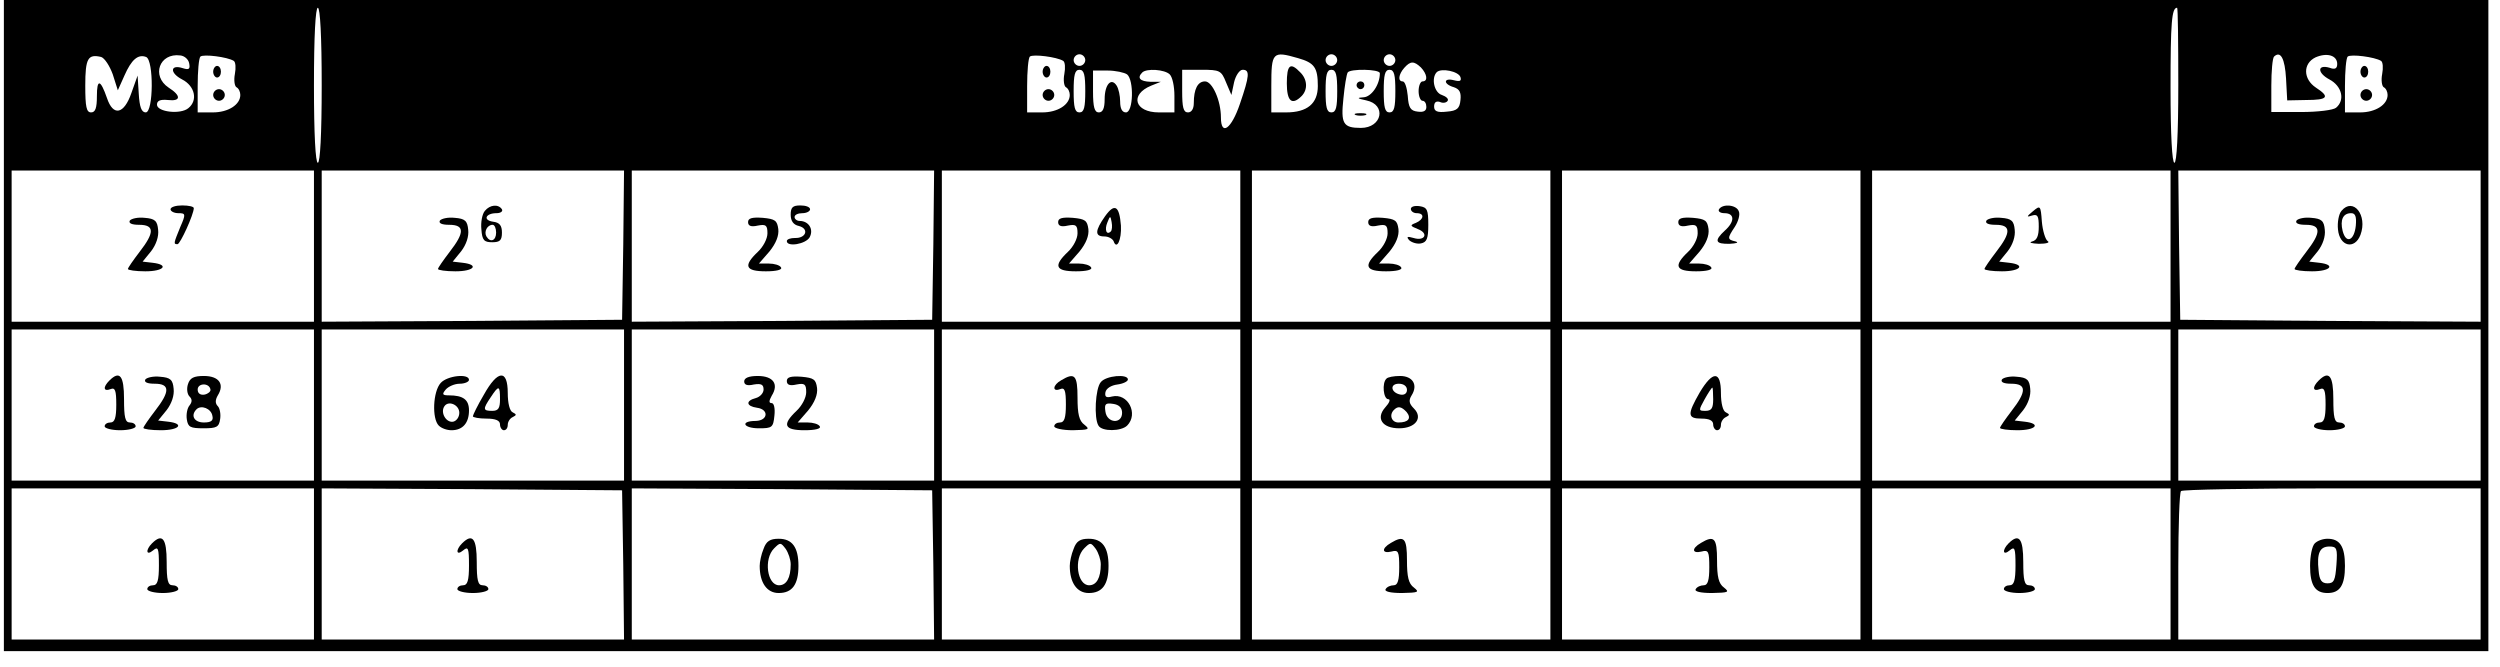 <?xml version="1.0" standalone="no"?>
<!DOCTYPE svg PUBLIC "-//W3C//DTD SVG 20010904//EN"
 "http://www.w3.org/TR/2001/REC-SVG-20010904/DTD/svg10.dtd">
<svg version="1.0" xmlns="http://www.w3.org/2000/svg"
 width="645pt" height="172pt" viewBox="0 0 645 172"
 preserveAspectRatio="xMidYMid meet">

<g transform="translate(0,172) scale(0.1,-0.1)"
fill="#000000" stroke="none">
<path d="M10 880 l0 -840 3205 0 3205 0 0 840 0 840 -3205 0 -3205 0 0 -840z
m820 620 c0 -127 -4 -200 -10 -200 -6 0 -10 73 -10 200 0 127 4 200 10 200 6
0 10 -73 10 -200z m4790 0 c0 -127 -4 -200 -10 -200 -6 0 -10 71 -10 193 0
170 3 207 17 207 2 0 3 -90 3 -200z m-5329 28 l13 -41 17 38 c18 41 35 56 56
48 20 -8 19 -143 -1 -143 -11 0 -16 14 -18 48 l-3 47 -16 -45 c-19 -55 -47
-61 -63 -13 -17 49 -26 50 -26 5 0 -31 -4 -42 -15 -42 -12 0 -15 14 -15 69 0
71 7 82 41 74 9 -3 22 -23 30 -45z m197 29 c3 -15 0 -18 -16 -13 -33 11 -35
-12 -2 -29 33 -17 41 -54 16 -74 -20 -17 -81 -10 -81 9 0 10 8 14 28 12 34 -4
35 11 2 32 -45 30 -24 90 30 83 11 -1 21 -10 23 -20z m115 6 c5 -3 6 -18 3
-34 -3 -15 -1 -31 4 -34 6 -3 10 -12 10 -20 0 -25 -31 -45 -71 -45 l-39 0 0
68 c0 38 3 72 7 76 8 7 70 -1 86 -11z m2140 0 c5 -3 6 -18 3 -34 -3 -15 -1
-31 4 -34 6 -3 10 -12 10 -20 0 -25 -31 -45 -71 -45 l-39 0 0 68 c0 38 3 72 7
76 8 7 70 -1 86 -11z m57 2 c0 -8 -7 -15 -15 -15 -8 0 -15 7 -15 15 0 8 7 15
15 15 8 0 15 -7 15 -15z m549 5 c42 -12 51 -24 51 -72 0 -45 -27 -68 -82 -68
l-38 0 0 68 c0 88 3 91 69 72z m101 -5 c0 -8 -7 -15 -15 -15 -8 0 -15 7 -15
15 0 8 7 15 15 15 8 0 15 -7 15 -15z m150 0 c0 -8 -7 -15 -15 -15 -8 0 -15 7
-15 15 0 8 7 15 15 15 8 0 15 -7 15 -15z m2298 -48 l3 -56 49 1 c56 0 62 8 25
32 -33 22 -34 62 -1 78 30 13 56 5 56 -17 0 -12 -6 -15 -19 -10 -33 10 -33
-13 -1 -30 32 -17 41 -53 17 -73 -7 -6 -47 -11 -90 -11 l-77 0 0 68 c0 37 3
71 7 75 17 16 28 -5 31 -57z m245 46 c5 -3 6 -18 3 -34 -3 -15 -1 -31 4 -34 6
-3 10 -12 10 -20 0 -25 -31 -45 -71 -45 l-39 0 0 68 c0 38 3 72 7 76 8 7 70
-1 86 -11z m-2477 -17 c16 -17 19 -36 4 -36 -5 0 -10 -11 -10 -25 0 -14 5 -25
10 -25 6 0 10 -7 10 -16 0 -10 -7 -14 -22 -12 -19 2 -24 10 -26 41 -2 20 -7
37 -13 37 -13 0 -11 18 4 35 16 18 25 18 43 1z m-866 -61 c0 -42 -3 -55 -15
-55 -12 0 -15 13 -15 55 0 42 3 55 15 55 12 0 15 -13 15 -55z m108 43 c18 -15
16 -98 -3 -98 -10 0 -15 10 -15 28 0 15 -4 33 -9 41 -14 22 -31 3 -31 -35 0
-24 -5 -34 -15 -34 -11 0 -15 13 -15 54 l0 54 38 0 c20 0 43 -5 50 -10z m110
0 c7 -7 12 -31 12 -55 l0 -43 -40 0 c-63 0 -76 46 -20 69 l25 10 -27 0 c-27 1
-35 10 -21 24 11 11 58 8 71 -5z m145 -20 l14 -33 7 33 c4 17 14 32 22 32 19
0 18 -15 -7 -88 -22 -65 -49 -84 -49 -35 0 43 -22 93 -41 93 -19 0 -29 -20
-29 -56 0 -15 -6 -24 -15 -24 -12 0 -15 13 -15 55 l0 55 50 0 c47 0 51 -2 63
-32z m287 -23 c0 -42 -3 -55 -15 -55 -12 0 -15 13 -15 55 0 42 3 55 15 55 12
0 15 -13 15 -55z m110 46 c0 -30 -22 -61 -42 -62 -18 -1 -17 -3 7 -8 53 -11
41 -71 -14 -71 -46 0 -52 11 -45 76 3 32 8 62 11 67 6 10 83 9 83 -2z m40 -46
c0 -42 -3 -55 -15 -55 -12 0 -15 13 -15 55 0 42 3 55 15 55 12 0 15 -13 15
-55z m168 36 c3 -10 -1 -12 -17 -8 -27 7 -28 -10 0 -18 15 -5 19 -14 17 -33
-2 -22 -9 -28 -35 -30 -25 -3 -33 1 -33 13 0 11 5 15 15 12 8 -4 17 -2 20 3 3
5 -4 11 -15 15 -20 6 -28 44 -13 59 12 11 56 2 61 -13z m-2958 -436 l0 -195
-390 0 -390 0 0 195 0 195 390 0 390 0 0 -195z m798 3 l-3 -193 -387 -3 -388
-2 0 195 0 195 390 0 390 0 -2 -192z m800 0 l-3 -193 -387 -3 -388 -2 0 195 0
195 390 0 390 0 -2 -192z m792 -3 l0 -195 -385 0 -385 0 0 195 0 195 385 0
385 0 0 -195z m800 0 l0 -195 -385 0 -385 0 0 195 0 195 385 0 385 0 0 -195z
m800 0 l0 -195 -385 0 -385 0 0 195 0 195 385 0 385 0 0 -195z m800 0 l0 -195
-385 0 -385 0 0 195 0 195 385 0 385 0 0 -195z m800 0 l0 -195 -387 2 -388 3
-3 193 -2 192 390 0 390 0 0 -195z m-5590 -410 l0 -195 -390 0 -390 0 0 195 0
195 390 0 390 0 0 -195z m800 0 l0 -195 -390 0 -390 0 0 195 0 195 390 0 390
0 0 -195z m800 0 l0 -195 -390 0 -390 0 0 195 0 195 390 0 390 0 0 -195z m790
0 l0 -195 -385 0 -385 0 0 195 0 195 385 0 385 0 0 -195z m800 0 l0 -195 -385
0 -385 0 0 195 0 195 385 0 385 0 0 -195z m800 0 l0 -195 -385 0 -385 0 0 195
0 195 385 0 385 0 0 -195z m800 0 l0 -195 -385 0 -385 0 0 195 0 195 385 0
385 0 0 -195z m800 0 l0 -195 -390 0 -390 0 0 195 0 195 390 0 390 0 0 -195z
m-5590 -410 l0 -195 -390 0 -390 0 0 195 0 195 390 0 390 0 0 -195z m798 -2
l2 -193 -390 0 -390 0 0 195 0 195 388 -2 387 -3 3 -192z m800 0 l2 -193 -390
0 -390 0 0 195 0 195 388 -2 387 -3 3 -192z m792 2 l0 -195 -385 0 -385 0 0
195 0 195 385 0 385 0 0 -195z m800 0 l0 -195 -385 0 -385 0 0 195 0 195 385
0 385 0 0 -195z m800 0 l0 -195 -385 0 -385 0 0 195 0 195 385 0 385 0 0 -195z
m800 0 l0 -195 -385 0 -385 0 0 195 0 195 385 0 385 0 0 -195z m800 0 l0 -195
-390 0 -390 0 0 188 c0 104 3 192 7 195 3 4 179 7 390 7 l383 0 0 -195z"/>
<path d="M550 1535 c0 -8 5 -15 10 -15 6 0 10 7 10 15 0 8 -4 15 -10 15 -5 0
-10 -7 -10 -15z"/>
<path d="M550 1475 c0 -8 7 -15 15 -15 8 0 15 7 15 15 0 8 -7 15 -15 15 -8 0
-15 -7 -15 -15z"/>
<path d="M2690 1535 c0 -8 5 -15 10 -15 6 0 10 7 10 15 0 8 -4 15 -10 15 -5 0
-10 -7 -10 -15z"/>
<path d="M2690 1475 c0 -8 7 -15 15 -15 8 0 15 7 15 15 0 8 -7 15 -15 15 -8 0
-15 -7 -15 -15z"/>
<path d="M3320 1505 c0 -46 13 -58 38 -33 17 17 15 44 -4 62 -25 26 -34 19
-34 -29z"/>
<path d="M6090 1535 c0 -8 5 -15 10 -15 6 0 10 7 10 15 0 8 -4 15 -10 15 -5 0
-10 -7 -10 -15z"/>
<path d="M6090 1475 c0 -8 7 -15 15 -15 8 0 15 7 15 15 0 8 -7 15 -15 15 -8 0
-15 -7 -15 -15z"/>
<path d="M3500 1500 c0 -5 5 -10 10 -10 6 0 10 5 10 10 0 6 -4 10 -10 10 -5 0
-10 -4 -10 -10z"/>
<path d="M3498 1423 c6 -2 18 -2 25 0 6 3 1 5 -13 5 -14 0 -19 -2 -12 -5z"/>
<path d="M440 1180 c0 -5 9 -10 20 -10 19 0 20 -2 5 -36 -17 -42 -18 -44 -7
-44 7 0 42 77 42 93 0 4 -13 7 -30 7 -16 0 -30 -4 -30 -10z"/>
<path d="M335 1151 c-4 -7 5 -11 24 -11 40 0 40 -20 1 -70 -16 -21 -30 -41
-30 -44 0 -3 20 -6 45 -6 48 0 62 17 19 22 l-26 3 22 27 c13 17 20 38 18 55
-2 23 -8 29 -35 31 -17 2 -34 -2 -38 -7z"/>
<path d="M1251 1176 c-7 -8 -11 -30 -9 -48 2 -28 7 -33 28 -33 20 0 25 5 25
25 0 18 -6 26 -23 28 -27 4 -19 22 9 22 11 0 17 5 14 10 -9 14 -31 12 -44 -4z
m29 -56 c0 -21 -15 -27 -25 -10 -7 12 2 30 16 30 5 0 9 -9 9 -20z"/>
<path d="M1135 1151 c-4 -7 5 -11 24 -11 40 0 40 -20 1 -70 -16 -21 -30 -41
-30 -44 0 -3 20 -6 45 -6 48 0 62 17 19 22 l-26 3 22 27 c13 17 20 38 18 55
-2 23 -8 29 -35 31 -17 2 -34 -2 -38 -7z"/>
<path d="M2040 1166 c0 -16 7 -26 21 -29 27 -7 19 -32 -10 -31 -11 0 -21 -3
-21 -8 0 -16 49 -8 59 10 11 21 -3 42 -26 42 -7 0 -13 5 -13 10 0 6 9 10 20
10 11 0 20 5 20 10 0 6 -11 10 -25 10 -20 0 -25 -5 -25 -24z"/>
<path d="M1930 1147 c0 -10 8 -13 25 -9 21 4 25 1 25 -20 0 -14 -11 -35 -25
-48 -38 -36 -32 -50 21 -50 27 0 43 4 39 10 -3 6 -18 10 -31 10 l-26 0 27 31
c17 21 25 41 23 58 -3 22 -8 26 -40 29 -28 2 -38 -1 -38 -11z"/>
<path d="M2851 1162 c-26 -37 -27 -52 -2 -52 11 0 21 -6 24 -12 8 -24 21 3 19
40 -4 51 -16 59 -41 24z m15 -39 c-11 -11 -17 4 -9 23 7 18 8 18 11 1 2 -10 1
-21 -2 -24z"/>
<path d="M2730 1147 c0 -10 8 -13 25 -9 21 4 25 1 25 -20 0 -14 -11 -35 -25
-48 -38 -36 -32 -50 21 -50 27 0 43 4 39 10 -3 6 -18 10 -31 10 l-26 0 27 31
c17 21 25 41 23 58 -3 22 -8 26 -40 29 -28 2 -38 -1 -38 -11z"/>
<path d="M3640 1181 c0 -6 7 -11 15 -11 21 0 19 -16 -2 -25 -16 -6 -15 -8 5
-16 29 -11 18 -32 -11 -23 -17 5 -19 3 -11 -6 7 -6 20 -10 30 -8 15 3 19 12
19 48 0 39 -3 45 -22 48 -13 2 -23 -1 -23 -7z"/>
<path d="M3530 1147 c0 -10 8 -13 25 -9 21 4 25 1 25 -20 0 -14 -11 -35 -25
-48 -38 -36 -32 -50 21 -50 27 0 43 4 39 10 -3 6 -18 10 -31 10 l-26 0 27 31
c17 21 25 41 23 58 -3 22 -8 26 -40 29 -28 2 -38 -1 -38 -11z"/>
<path d="M4435 1180 c-3 -5 3 -10 14 -10 27 0 27 -22 1 -45 -28 -26 -25 -35
13 -34 17 1 24 3 15 6 -22 5 -22 8 -2 38 9 14 14 32 10 40 -6 17 -42 20 -51 5z"/>
<path d="M4330 1147 c0 -10 8 -13 25 -9 21 4 25 1 25 -20 0 -14 -11 -35 -25
-48 -38 -36 -32 -50 21 -50 27 0 43 4 39 10 -3 6 -18 10 -31 10 l-26 0 27 31
c17 21 25 41 23 58 -3 22 -8 26 -40 29 -28 2 -38 -1 -38 -11z"/>
<path d="M5245 1175 c-17 -14 -17 -16 -2 -11 14 4 17 -1 17 -29 0 -24 -5 -35
-17 -38 -10 -3 -2 -5 17 -6 19 0 30 3 23 7 -6 4 -13 27 -15 50 -3 42 -4 43
-23 27z"/>
<path d="M5125 1151 c-4 -7 5 -11 24 -11 40 0 40 -20 1 -70 -16 -21 -30 -41
-30 -44 0 -3 20 -6 45 -6 48 0 62 17 19 22 l-26 3 22 27 c13 17 20 38 18 55
-2 23 -8 29 -35 31 -17 2 -34 -2 -38 -7z"/>
<path d="M6041 1176 c-7 -8 -11 -30 -9 -48 4 -44 43 -53 58 -14 19 51 -19 98
-49 62z m37 -38 c-4 -39 -25 -48 -34 -14 -7 29 1 46 22 46 11 0 14 -9 12 -32z"/>
<path d="M5925 1151 c-4 -7 5 -11 24 -11 40 0 40 -20 1 -70 -16 -21 -30 -41
-30 -44 0 -3 20 -6 45 -6 48 0 62 17 19 22 l-26 3 22 27 c13 17 20 38 18 55
-2 23 -8 29 -35 31 -17 2 -34 -2 -38 -7z"/>
<path d="M282 738 c-17 -17 -15 -29 3 -22 12 5 15 -3 15 -40 0 -34 -4 -46 -15
-46 -8 0 -15 -4 -15 -10 0 -5 18 -10 40 -10 22 0 40 5 40 10 0 6 -7 10 -15 10
-12 0 -15 13 -15 60 0 61 -11 75 -38 48z"/>
<path d="M375 741 c-4 -7 5 -11 24 -11 40 0 40 -20 1 -70 -16 -21 -30 -41 -30
-44 0 -3 20 -6 45 -6 48 0 62 17 19 22 l-26 3 22 27 c13 17 20 38 18 55 -2 23
-8 29 -35 31 -17 2 -34 -2 -38 -7z"/>
<path d="M485 729 c-4 -12 -2 -26 4 -32 7 -7 7 -14 0 -23 -6 -7 -9 -23 -7 -36
3 -20 9 -23 43 -23 34 0 40 3 43 24 2 13 -1 28 -6 33 -7 7 -7 16 0 28 18 29 3
50 -36 50 -26 0 -36 -5 -41 -21z m58 -14 c1 -5 -6 -11 -15 -13 -11 -2 -18 3
-18 13 0 17 30 18 33 0z m5 -68 c3 -12 -3 -17 -22 -17 -25 0 -35 18 -19 34 12
12 38 2 41 -17z"/>
<path d="M1137 732 c-20 -22 -23 -92 -5 -110 7 -7 21 -12 33 -12 29 0 45 19
45 51 0 28 -15 39 -52 39 -17 0 -18 3 -8 15 7 8 23 15 36 15 13 0 24 5 24 10
0 17 -56 11 -73 -8z m48 -77 c0 -11 -7 -21 -16 -23 -18 -3 -33 23 -23 39 10
17 39 5 39 -16z"/>
<path d="M1248 701 c-16 -27 -28 -52 -28 -55 0 -3 16 -6 35 -6 24 0 35 -5 35
-15 0 -8 5 -15 10 -15 6 0 10 6 10 14 0 8 6 17 13 20 10 5 10 7 0 12 -8 3 -13
24 -13 50 0 62 -26 60 -62 -5z m42 -11 c0 -23 -4 -30 -20 -30 -24 0 -25 4 -4
35 21 32 24 31 24 -5z"/>
<path d="M1920 736 c0 -9 8 -12 25 -8 19 3 25 0 25 -13 0 -9 -9 -19 -20 -22
-27 -7 -25 -21 3 -25 31 -4 29 -33 -3 -34 -41 0 -33 -19 8 -19 34 0 37 2 40
33 2 18 -1 32 -7 32 -8 0 -7 6 0 19 19 30 4 51 -36 51 -23 0 -35 -5 -35 -14z"/>
<path d="M2030 737 c0 -10 8 -13 25 -9 21 4 25 1 25 -20 0 -14 -11 -35 -25
-48 -38 -36 -32 -50 21 -50 27 0 43 4 39 10 -3 6 -18 10 -31 10 l-26 0 27 31
c17 21 25 41 23 58 -3 22 -8 26 -40 29 -28 2 -38 -1 -38 -11z"/>
<path d="M2738 739 c-22 -12 -24 -31 -3 -23 12 5 15 -3 15 -40 0 -34 -4 -46
-15 -46 -8 0 -15 -4 -15 -10 0 -5 21 -10 48 -10 41 1 45 2 30 14 -14 10 -18
28 -18 70 0 58 -7 66 -42 45z"/>
<path d="M2840 734 c-14 -16 -18 -93 -6 -112 9 -16 59 -15 74 0 30 30 2 85
-39 75 -15 -4 -19 -1 -17 11 2 10 15 18 31 20 15 2 27 8 27 13 0 15 -57 10
-70 -7z m55 -79 c0 -30 -39 -27 -43 3 -3 20 0 23 20 20 15 -2 23 -10 23 -23z"/>
<path d="M3577 743 c-12 -11 -8 -53 5 -53 6 0 3 -9 -8 -21 -25 -28 -8 -54 36
-54 42 0 62 27 38 51 -13 13 -14 21 -6 34 17 27 3 50 -30 50 -16 0 -32 -3 -35
-7z m53 -29 c0 -9 -7 -14 -17 -12 -25 5 -28 28 -4 28 12 0 21 -6 21 -16z m-1
-57 c13 -16 5 -27 -21 -27 -18 0 -25 20 -11 33 10 10 19 8 32 -6z"/>
<path d="M4385 707 c-32 -56 -32 -67 5 -67 20 0 30 -5 30 -15 0 -8 5 -15 10
-15 6 0 10 6 10 14 0 8 6 17 13 20 10 5 10 7 0 12 -8 3 -13 24 -13 50 0 58
-21 58 -55 1z m35 -17 c0 -23 -4 -30 -20 -30 -18 0 -18 1 -2 30 9 16 18 30 20
30 1 0 2 -13 2 -30z"/>
<path d="M5165 741 c-4 -7 5 -11 24 -11 40 0 40 -20 1 -70 -16 -21 -30 -41
-30 -44 0 -3 20 -6 45 -6 48 0 62 17 19 22 l-26 3 22 27 c13 17 20 38 18 55
-2 23 -8 29 -35 31 -17 2 -34 -2 -38 -7z"/>
<path d="M5982 738 c-17 -17 -15 -29 3 -22 12 5 15 -3 15 -40 0 -34 -4 -46
-15 -46 -8 0 -15 -4 -15 -10 0 -5 18 -10 40 -10 22 0 40 5 40 10 0 6 -7 10
-15 10 -12 0 -15 13 -15 60 0 61 -11 75 -38 48z"/>
<path d="M392 318 c-17 -17 -15 -33 3 -18 13 11 15 6 15 -39 0 -39 -4 -51 -15
-51 -8 0 -15 -4 -15 -10 0 -5 18 -10 40 -10 22 0 40 5 40 10 0 6 -7 10 -15 10
-12 0 -15 13 -15 60 0 61 -11 75 -38 48z"/>
<path d="M1192 318 c-17 -17 -15 -33 3 -18 13 11 15 6 15 -39 0 -39 -4 -51
-15 -51 -8 0 -15 -4 -15 -10 0 -5 18 -10 40 -10 22 0 40 5 40 10 0 6 -7 10
-15 10 -12 0 -15 13 -15 60 0 61 -11 75 -38 48z"/>
<path d="M1970 304 c-6 -14 -10 -34 -10 -44 0 -44 19 -70 49 -70 35 0 51 22
51 70 0 48 -16 70 -51 70 -22 0 -32 -6 -39 -26z m70 -40 c0 -35 -11 -54 -30
-54 -31 0 -40 68 -13 95 16 16 17 16 30 -1 7 -10 13 -28 13 -40z"/>
<path d="M2770 304 c-6 -14 -10 -34 -10 -44 0 -44 19 -70 49 -70 35 0 51 22
51 70 0 48 -16 70 -51 70 -22 0 -32 -6 -39 -26z m70 -40 c0 -35 -11 -54 -30
-54 -31 0 -40 68 -13 95 16 16 17 16 30 -1 7 -10 13 -28 13 -40z"/>
<path d="M3588 319 c-24 -14 -23 -28 2 -22 18 5 20 0 20 -41 0 -33 -4 -46 -14
-46 -8 0 -18 -4 -21 -10 -4 -6 12 -10 42 -10 42 1 46 2 31 14 -14 10 -18 28
-18 70 0 58 -7 66 -42 45z"/>
<path d="M4388 319 c-24 -14 -23 -28 2 -22 18 5 20 0 20 -41 0 -33 -4 -46 -14
-46 -8 0 -18 -4 -21 -10 -4 -6 12 -10 42 -10 42 1 46 2 31 14 -14 10 -18 28
-18 70 0 58 -7 66 -42 45z"/>
<path d="M5182 318 c-17 -17 -15 -33 3 -18 13 11 15 6 15 -39 0 -39 -4 -51
-15 -51 -8 0 -15 -4 -15 -10 0 -5 18 -10 40 -10 22 0 40 5 40 10 0 6 -7 10
-15 10 -12 0 -15 13 -15 60 0 61 -11 75 -38 48z"/>
<path d="M5972 318 c-7 -7 -12 -33 -12 -58 0 -50 13 -70 45 -70 32 0 45 20 45
70 0 50 -13 70 -45 70 -12 0 -26 -5 -33 -12z m56 -55 c-3 -40 -6 -48 -23 -48
-15 0 -21 8 -23 33 -5 45 3 62 28 62 19 0 21 -5 18 -47z"/>
</g>
</svg>
